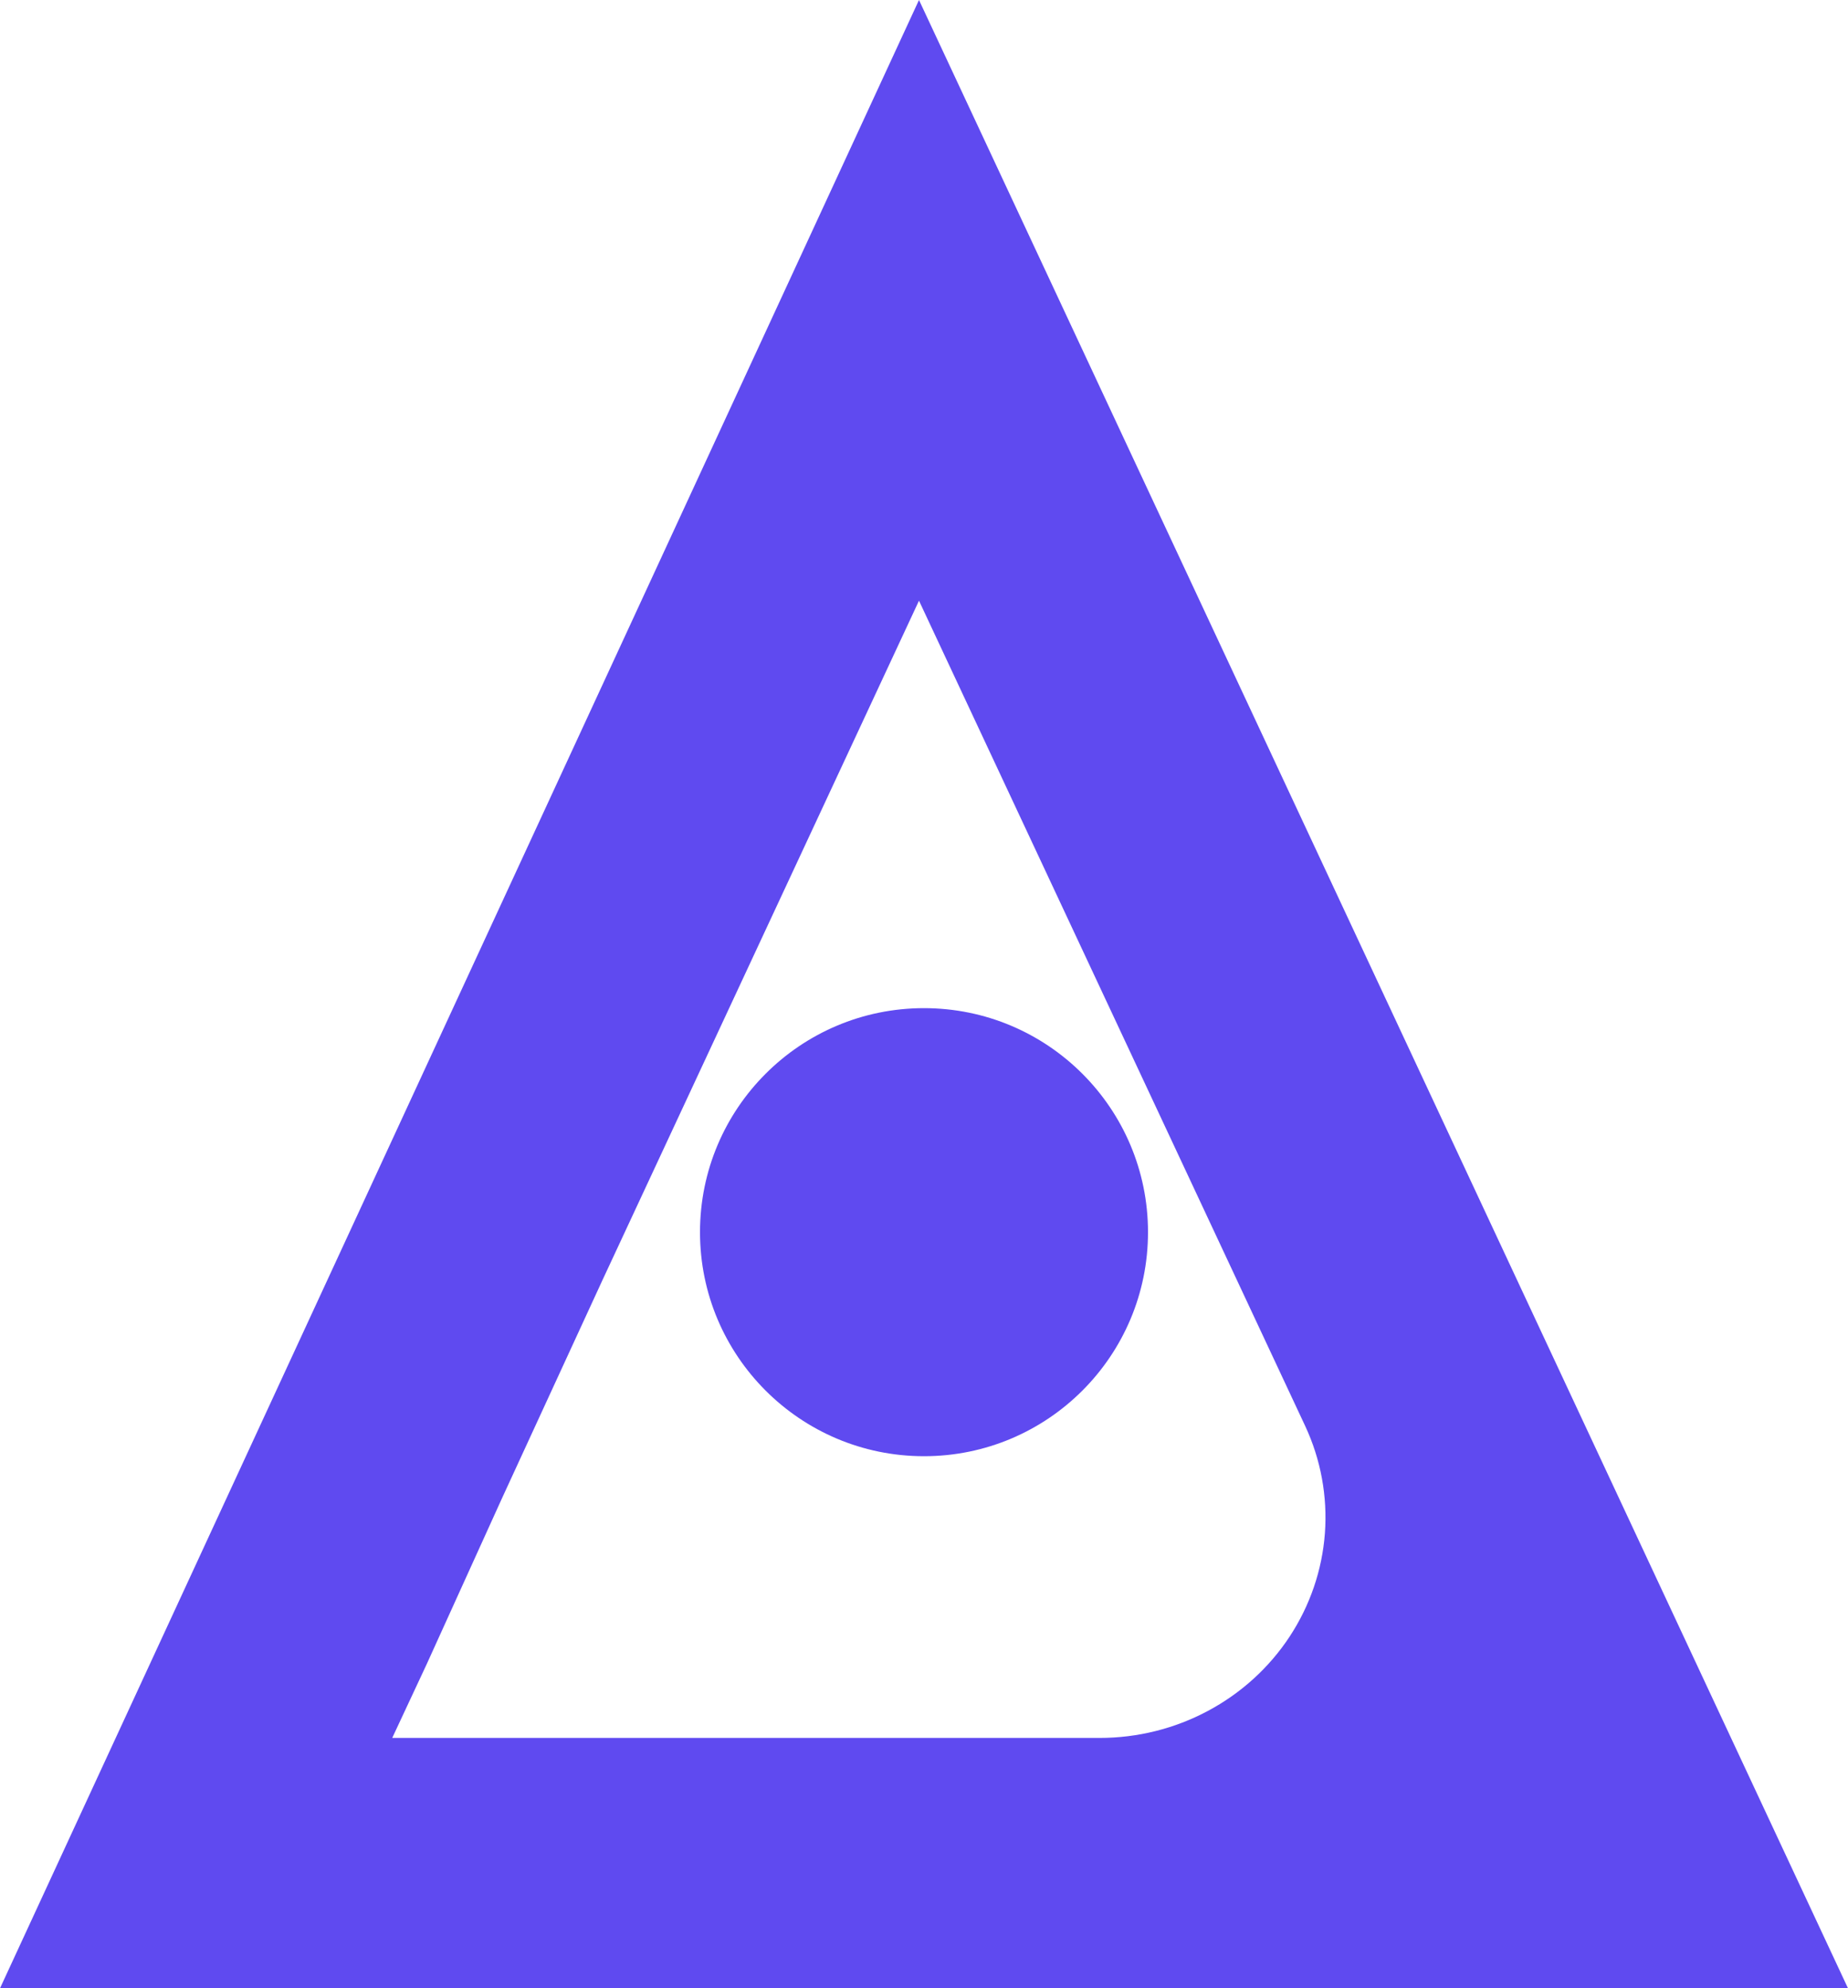 <svg width="66" height="71" viewBox="0 0 66 71" fill="none" xmlns="http://www.w3.org/2000/svg" xmlns:xlink="http://www.w3.org/1999/xlink">
	<desc>
			Created with Pixso.
	</desc>
	<defs/>
	<path id="Vector" d="M32.821 0L0 71L66 71L32.821 0ZM14.008 62.06L15.234 59.437L17.936 53.485L21.516 45.713L32.821 21.45L46.611 50.915C47.172 52.114 47.414 53.432 47.318 54.748C47.221 56.063 46.787 57.333 46.057 58.443C45.327 59.552 44.323 60.464 43.138 61.096C41.953 61.729 40.624 62.06 39.274 62.06L14.008 62.06Z" fill="#5F4AF0" fill-opacity="1" fill-rule="nonzero"/>
	<path id="Vector" d="M41 44C41 48.418 37.418 52 33 52C28.582 52 25 48.418 25 44C25 39.582 28.582 36 33 36C37.418 36 41 39.582 41 44Z" fill="#5F4AF0" fill-opacity="1" fill-rule="evenodd"/>
</svg>
